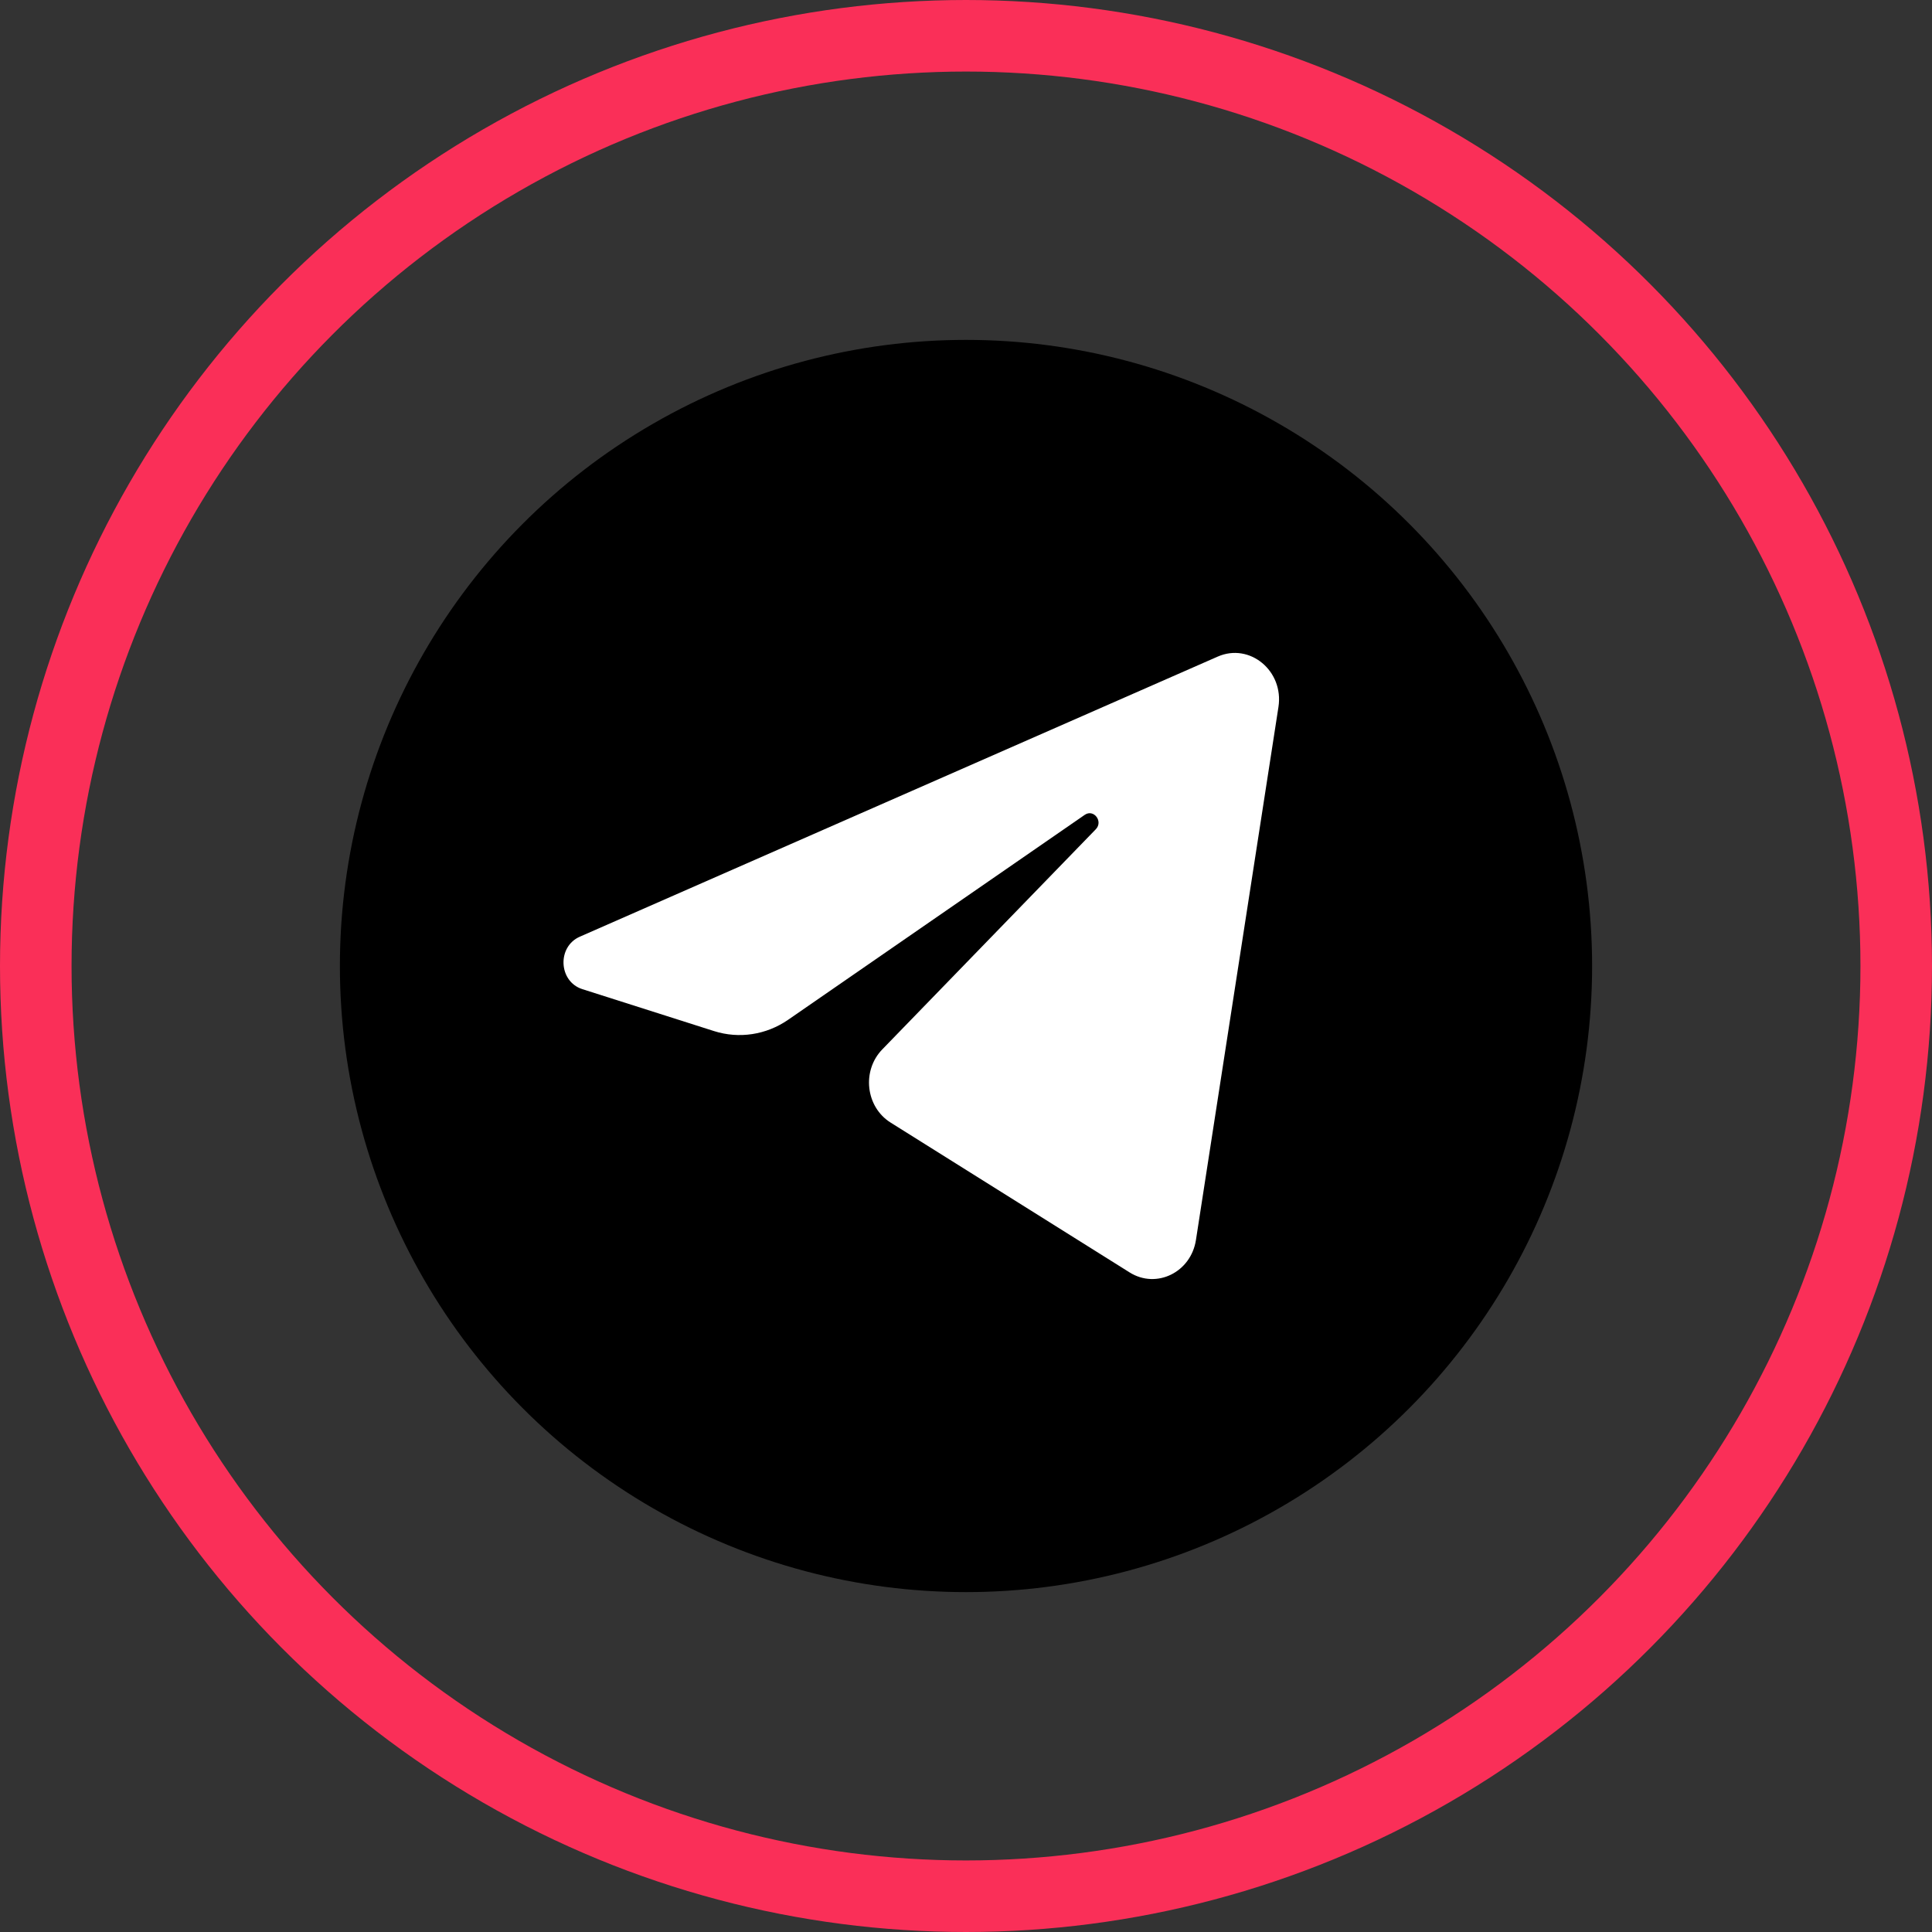 <svg width="54" height="54" viewBox="0 0 54 54" fill="none" xmlns="http://www.w3.org/2000/svg">
<rect x="0" y="0" width="54" height="54" fill="#333333" stroke="none"/>
<circle cx="27" cy="27" r="26" stroke="#FA2F58" stroke-width="2"/>
<circle cx="27" cy="27" r="17.5" fill="black"/>
<path d="M35.733 19.761C35.889 18.754 34.932 17.959 34.036 18.352L16.206 26.181C15.564 26.463 15.611 27.435 16.277 27.647L19.954 28.818C20.656 29.042 21.416 28.926 22.029 28.503L30.319 22.775C30.569 22.603 30.841 22.958 30.628 23.178L24.66 29.331C24.081 29.928 24.196 30.939 24.892 31.376L31.574 35.565C32.323 36.035 33.287 35.563 33.427 34.658L35.733 19.761Z" fill="white"/>
</svg>
